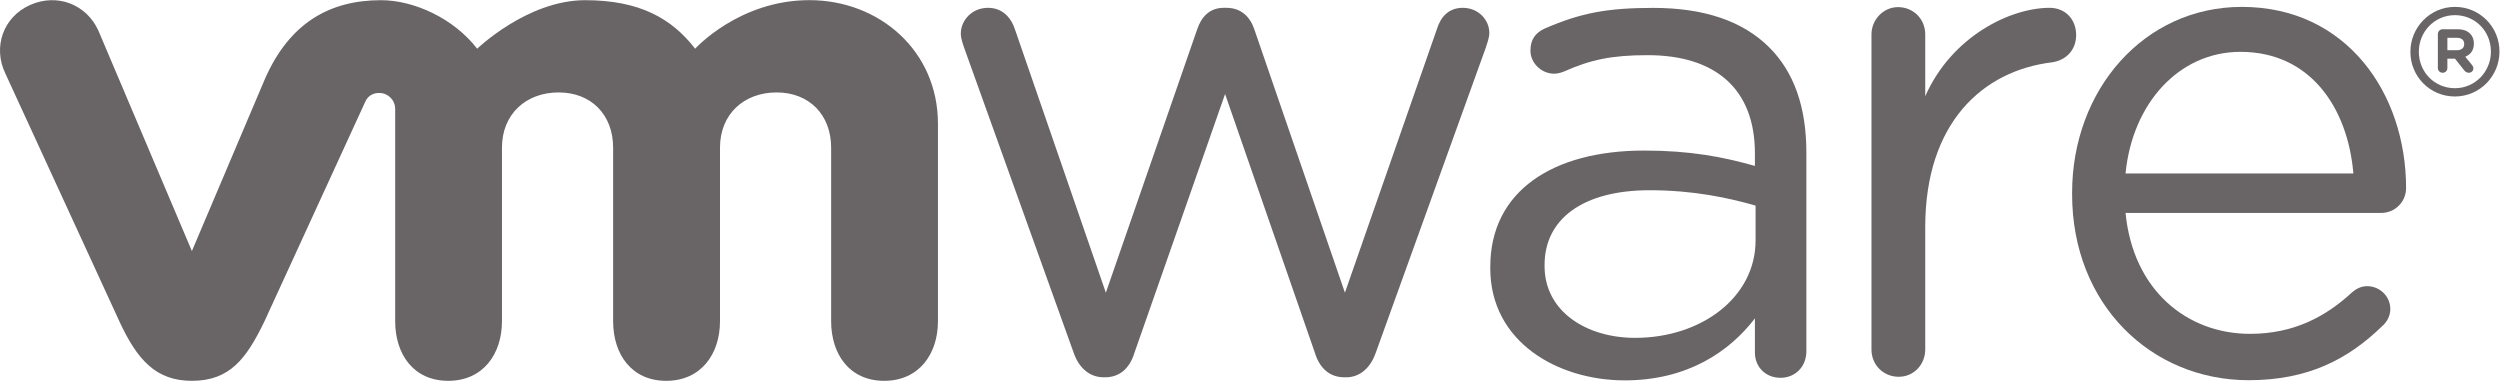 <?xml version="1.0" encoding="UTF-8" standalone="no"?>
<svg
   xmlns:dc="http://purl.org/dc/elements/1.1/"
   xmlns:cc="http://creativecommons.org/ns#"
   xmlns:rdf="http://www.w3.org/1999/02/22-rdf-syntax-ns#"
   xmlns:svg="http://www.w3.org/2000/svg"
   xmlns="http://www.w3.org/2000/svg"
   viewBox="0 0 114.227 17.4"
   height="17.4"
   width="114.227"
   xml:space="preserve"
   id="svg2"
   version="1.1"><defs
     id="defs6" /><g
     transform="matrix(1.333,0,0,-1.333,0,17.4)"
     id="g10"><g
       transform="scale(0.1)"
       id="g12"><path
         id="path14"
         style="fill:#696566;fill-opacity:1;fill-rule:nonzero;stroke:none"
         d="M 368.043,9.551 330.531,114.004 c -0.488,1.445 -1.199,3.348 -1.199,5.019 0,4.532 3.828,8.829 9.305,8.829 4.785,0 7.902,-3.102 9.336,-7.633 l 31.074,-90.004 31.301,90.254 c 1.425,4.281 4.304,7.383 9.062,7.383 h 0.965 c 5.031,0 8.137,-3.102 9.563,-7.383 l 31.054,-90.254 31.571,90.473 c 1.203,3.832 3.808,7.164 8.839,7.164 5.254,0 9.082,-4.043 9.082,-8.594 0,-1.668 -0.722,-3.567 -1.191,-5.02 L 471.539,9.551 C 469.605,4.082 465.797,1.211 461.488,1.211 h -0.711 c -4.785,0 -8.379,2.871 -10.058,8.34 L 419.918,98.305 388.832,9.551 C 387.164,4.082 383.57,1.211 378.805,1.211 h -0.5 c -4.532,0 -8.348,2.871 -10.262,8.34" /><path
         id="path16"
         style="fill:#696566;fill-opacity:1;fill-rule:nonzero;stroke:none"
         d="m 641.48,118.746 c 0,5.039 4.063,9.344 9.083,9.344 5.281,0 9.343,-4.067 9.343,-9.344 V 97.547 c 9.094,20.594 29.25,30.305 42.61,30.305 5.527,0 9.121,-4.067 9.121,-9.329 0,-5.031 -3.352,-8.605 -8.164,-9.335 -23.946,-2.872 -43.567,-20.829 -43.567,-56.512 v -41.961 c 0,-5.031 -3.828,-9.328 -9.09,-9.328 -5.273,0 -9.336,4.082 -9.336,9.328 V 118.746" /><path
         id="path18"
         style="fill:#696566;fill-opacity:1;fill-rule:nonzero;stroke:none"
         d="m 806.656,71.07 c -1.875,22.277 -14.562,41.692 -38.711,41.692 -21.113,0 -37.07,-17.754 -39.375,-41.692 z M 770.766,0.215 c -33.309,0 -60.516,25.84 -60.516,63.738 v 0.496 c 0,35.281 24.629,63.723 58.172,63.723 35.871,0 56.301,-29.598 56.301,-62.074 0,-4.984 -4.024,-8.543 -8.457,-8.543 H 728.57 c 2.559,-26.52 21.075,-41.453 42.676,-41.453 15.008,0 26.016,5.93 34.942,14.219 1.394,1.172 3.046,2.121 5.164,2.121 4.445,0 7.968,-3.555 7.968,-7.832 0,-2.121 -0.925,-4.258 -2.82,-5.899 C 805.016,7.578 791.402,0.215 770.766,0.215" /><path
         id="path20"
         style="fill:#696566;fill-opacity:1;fill-rule:nonzero;stroke:none"
         d="m 601.754,48.125 v 11.934 c -9.082,2.625 -21.27,5.269 -36.289,5.269 -23.125,0 -36.035,-10.047 -36.035,-25.543 v -0.48 c 0,-15.508 14.316,-24.578 31.035,-24.578 22.656,0 41.289,13.848 41.289,33.398 m -90.938,-9.551 v 0.488 c 0,26.012 21.485,39.863 52.735,39.863 15.762,0 26.972,-2.148 37.976,-5.266 v 4.312 c 0,22.183 -13.64,33.652 -36.765,33.652 -12.422,0 -19.649,-1.582 -28.731,-5.625 -1.183,-0.484 -2.383,-0.727 -3.32,-0.727 -4.297,0 -8.125,3.59 -8.125,7.879 0,3.813 1.66,6.164 5.019,7.653 12.149,5.273 21.317,7.027 37.059,7.027 17.414,0 30.781,-4.516 39.832,-13.594 8.363,-8.355 12.668,-20.289 12.668,-36.039 V 10.098 c 0,-5.234 -3.816,-9.063 -8.855,-9.063 -5.227,0 -8.782,3.828 -8.782,8.594 V 21.406 C 592.926,10.176 578.59,0.156 556.91,0.156 c -22.93,0 -46.094,13.125 -46.094,38.418" /><path
         id="path22"
         style="fill:#696566;fill-opacity:1;fill-rule:nonzero;stroke:none"
         d="m 33.695,120.105 c -4.043,8.864 -14.031,12.879 -23.359,8.727 C 1,124.684 -2.438,114.332 1.781,105.461 L 40.941,20.34 C 47.105,6.992 53.598,0 65.777,0 78.793,0 84.469,7.617 90.621,20.34 c 0,0 34.16,74.383 34.5,75.152 0.352,0.793 1.445,3.195 4.922,3.176 2.941,-0.031 5.41,-2.371 5.41,-5.508 v -72.75 C 135.453,9.199 141.676,0 153.637,0 c 11.953,0 18.418,9.199 18.418,20.41 v 59.516 c 0,11.48 8.222,18.926 19.433,18.926 11.211,0 18.672,-7.703 18.672,-18.926 V 20.41 C 210.16,9.199 216.402,0 228.344,0 c 11.953,0 18.445,9.199 18.445,20.41 v 59.516 c 0,11.48 8.195,18.926 19.418,18.926 11.191,0 18.68,-7.703 18.68,-18.926 V 20.41 C 284.887,9.199 291.117,0 303.07,0 c 11.946,0 18.426,9.199 18.426,20.41 v 67.738 c 0,24.899 -20.008,42.336 -44.098,42.336 -24.062,0 -39.132,-16.644 -39.132,-16.644 -8.008,10.383 -19.051,16.629 -37.735,16.629 -19.715,0 -36.972,-16.629 -36.972,-16.629 -8.02,10.383 -21.661,16.629 -32.957,16.629 -17.473,0 -31.348,-7.688 -39.817,-27.043 L 65.777,44.473 33.695,120.105" /><path
         id="path24"
         style="fill:#696566;fill-opacity:1;fill-rule:nonzero;stroke:none"
         d="m 853.805,112.832 v 0.043 c 0,6.848 -5.293,12.465 -12.344,12.465 -6.992,0 -12.363,-5.711 -12.363,-12.508 v -0.078 c 0,-6.836 5.312,-12.453 12.363,-12.453 6.973,0 12.344,5.711 12.344,12.531 m -27.598,-0.102 v 0.102 c 0,8.328 6.758,15.34 15.254,15.34 8.613,0 15.273,-6.942 15.273,-15.274 v -0.066 c 0,-8.359 -6.738,-15.371 -15.273,-15.371 -8.613,0 -15.254,6.918 -15.254,15.269" /><path
         id="path26"
         style="fill:#696566;fill-opacity:1;fill-rule:nonzero;stroke:none"
         d="m 842.184,113.32 c 1.582,0 2.461,0.828 2.461,2.09 v 0.051 c 0,1.379 -0.938,2.113 -2.52,2.113 h -3.242 v -4.254 z m -6.563,5.551 c 0,0.91 0.723,1.633 1.641,1.633 h 5.097 c 1.914,0 3.399,-0.543 4.317,-1.516 0.84,-0.816 1.289,-1.992 1.289,-3.363 v -0.051 c 0,-2.328 -1.172,-3.75 -2.949,-4.496 l 2.246,-2.75 c 0.312,-0.398 0.527,-0.738 0.527,-1.238 0,-0.902 -0.762,-1.5 -1.543,-1.5 -0.723,0 -1.211,0.367 -1.601,0.836 l -3.165,4.008 h -2.597 v -3.223 c 0,-0.902 -0.703,-1.621 -1.621,-1.621 -0.918,0 -1.641,0.719 -1.641,1.621 v 11.66" /></g></g></svg>